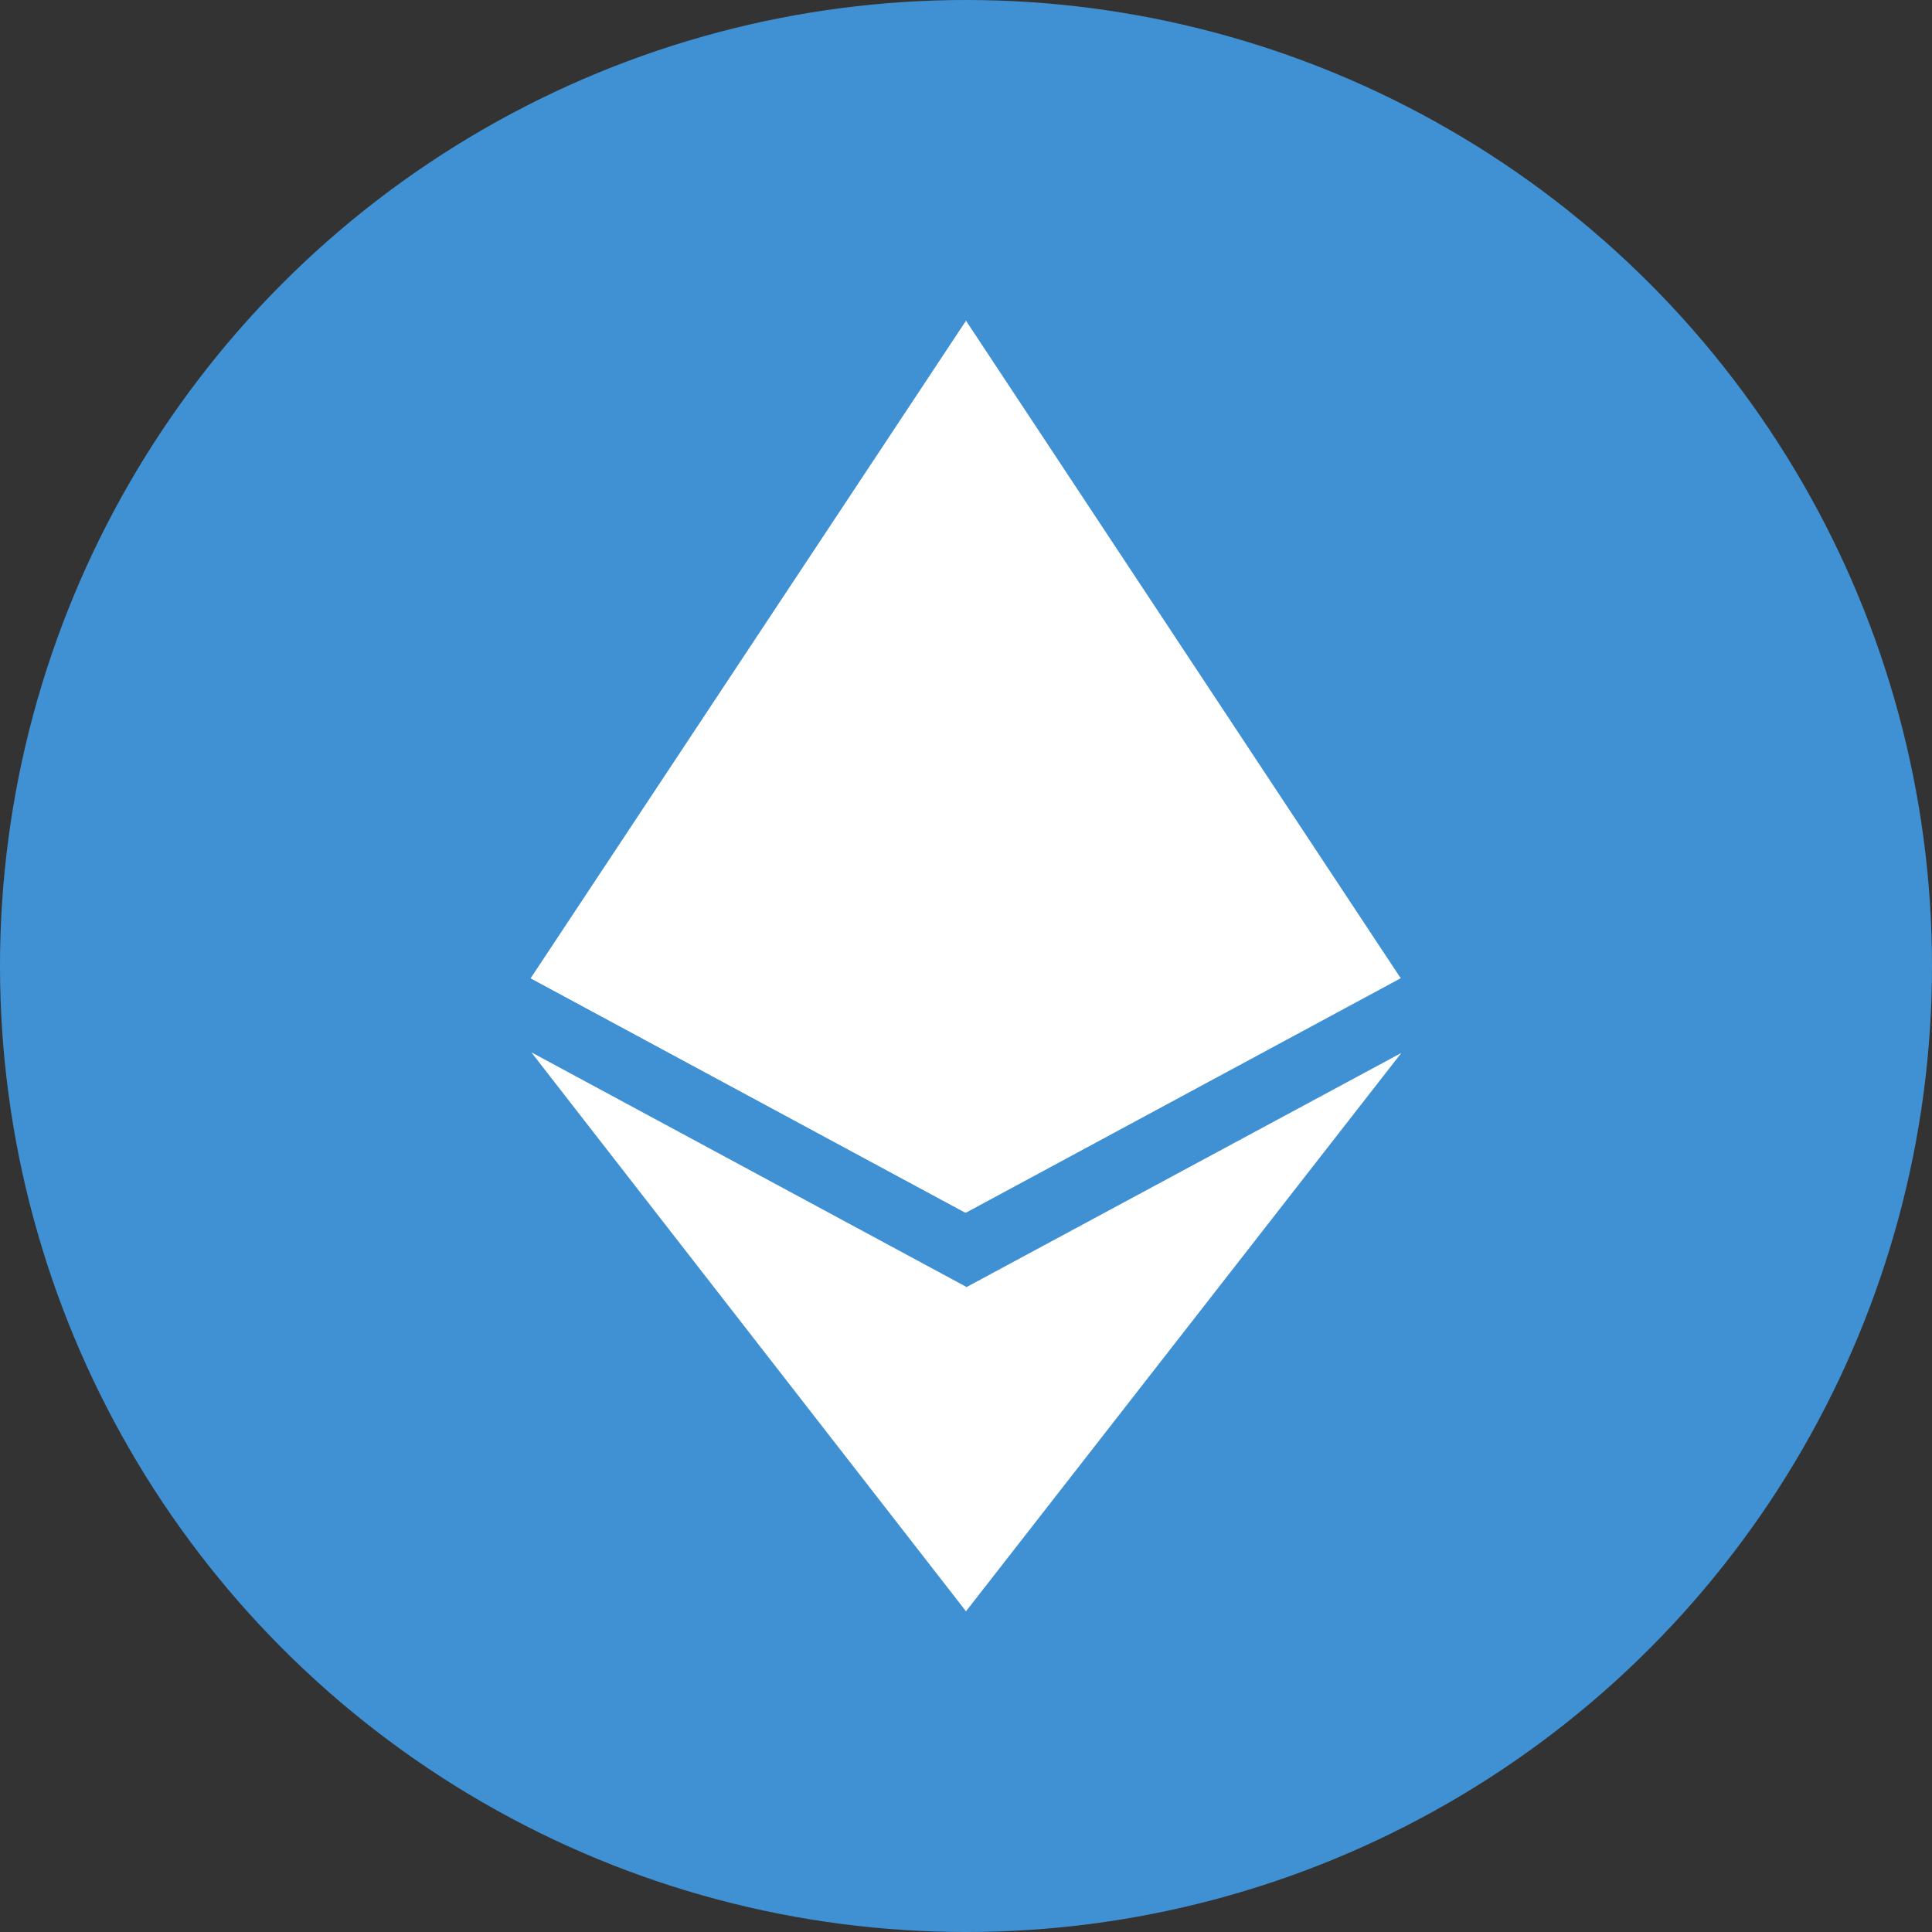 <?xml version="1.0" encoding="utf-8"?>
<!-- Generator: Adobe Illustrator 21.0.2, SVG Export Plug-In . SVG Version: 6.00 Build 0)  -->
<svg version="1.1" id="Layer_1" xmlns="http://www.w3.org/2000/svg" xmlns:xlink="http://www.w3.org/1999/xlink" x="0px" y="0px"
	 viewBox="0 0 300 300" style="enable-background:new 0 0 300 300;" xml:space="preserve">
<rect x="0" y="0" width="300" height="300" fill="#333333" stroke="none"/>
<style type="text/css">
	.st0{fill:#4091D3;}
	.st1{fill:#FFFFFF;}
</style>
<circle class="st0" cx="150" cy="150" r="150"/>
<g>
	<path class="st1" d="M150,49.8l-1.5,4.6v132.6l1.5,1.3l67.5-36.4L150,49.8z"/>
	<path class="st1" d="M150,49.8L82.4,151.9l67.5,36.4v-64.3V49.8z"/>
	<path class="st1" d="M150,199.9l-0.8,0.9V248l0.8,2.2l67.6-86.7L150,199.9z"/>
	<path class="st1" d="M150,250.2v-50.4l-67.5-36.4L150,250.2z"/>
	<path class="st1" d="M150,188.2l67.5-36.4l-67.5-28V188.2z"/>
	<path class="st1" d="M82.4,151.9l67.5,36.4v-64.3L82.4,151.9z"/>
</g>
</svg>
